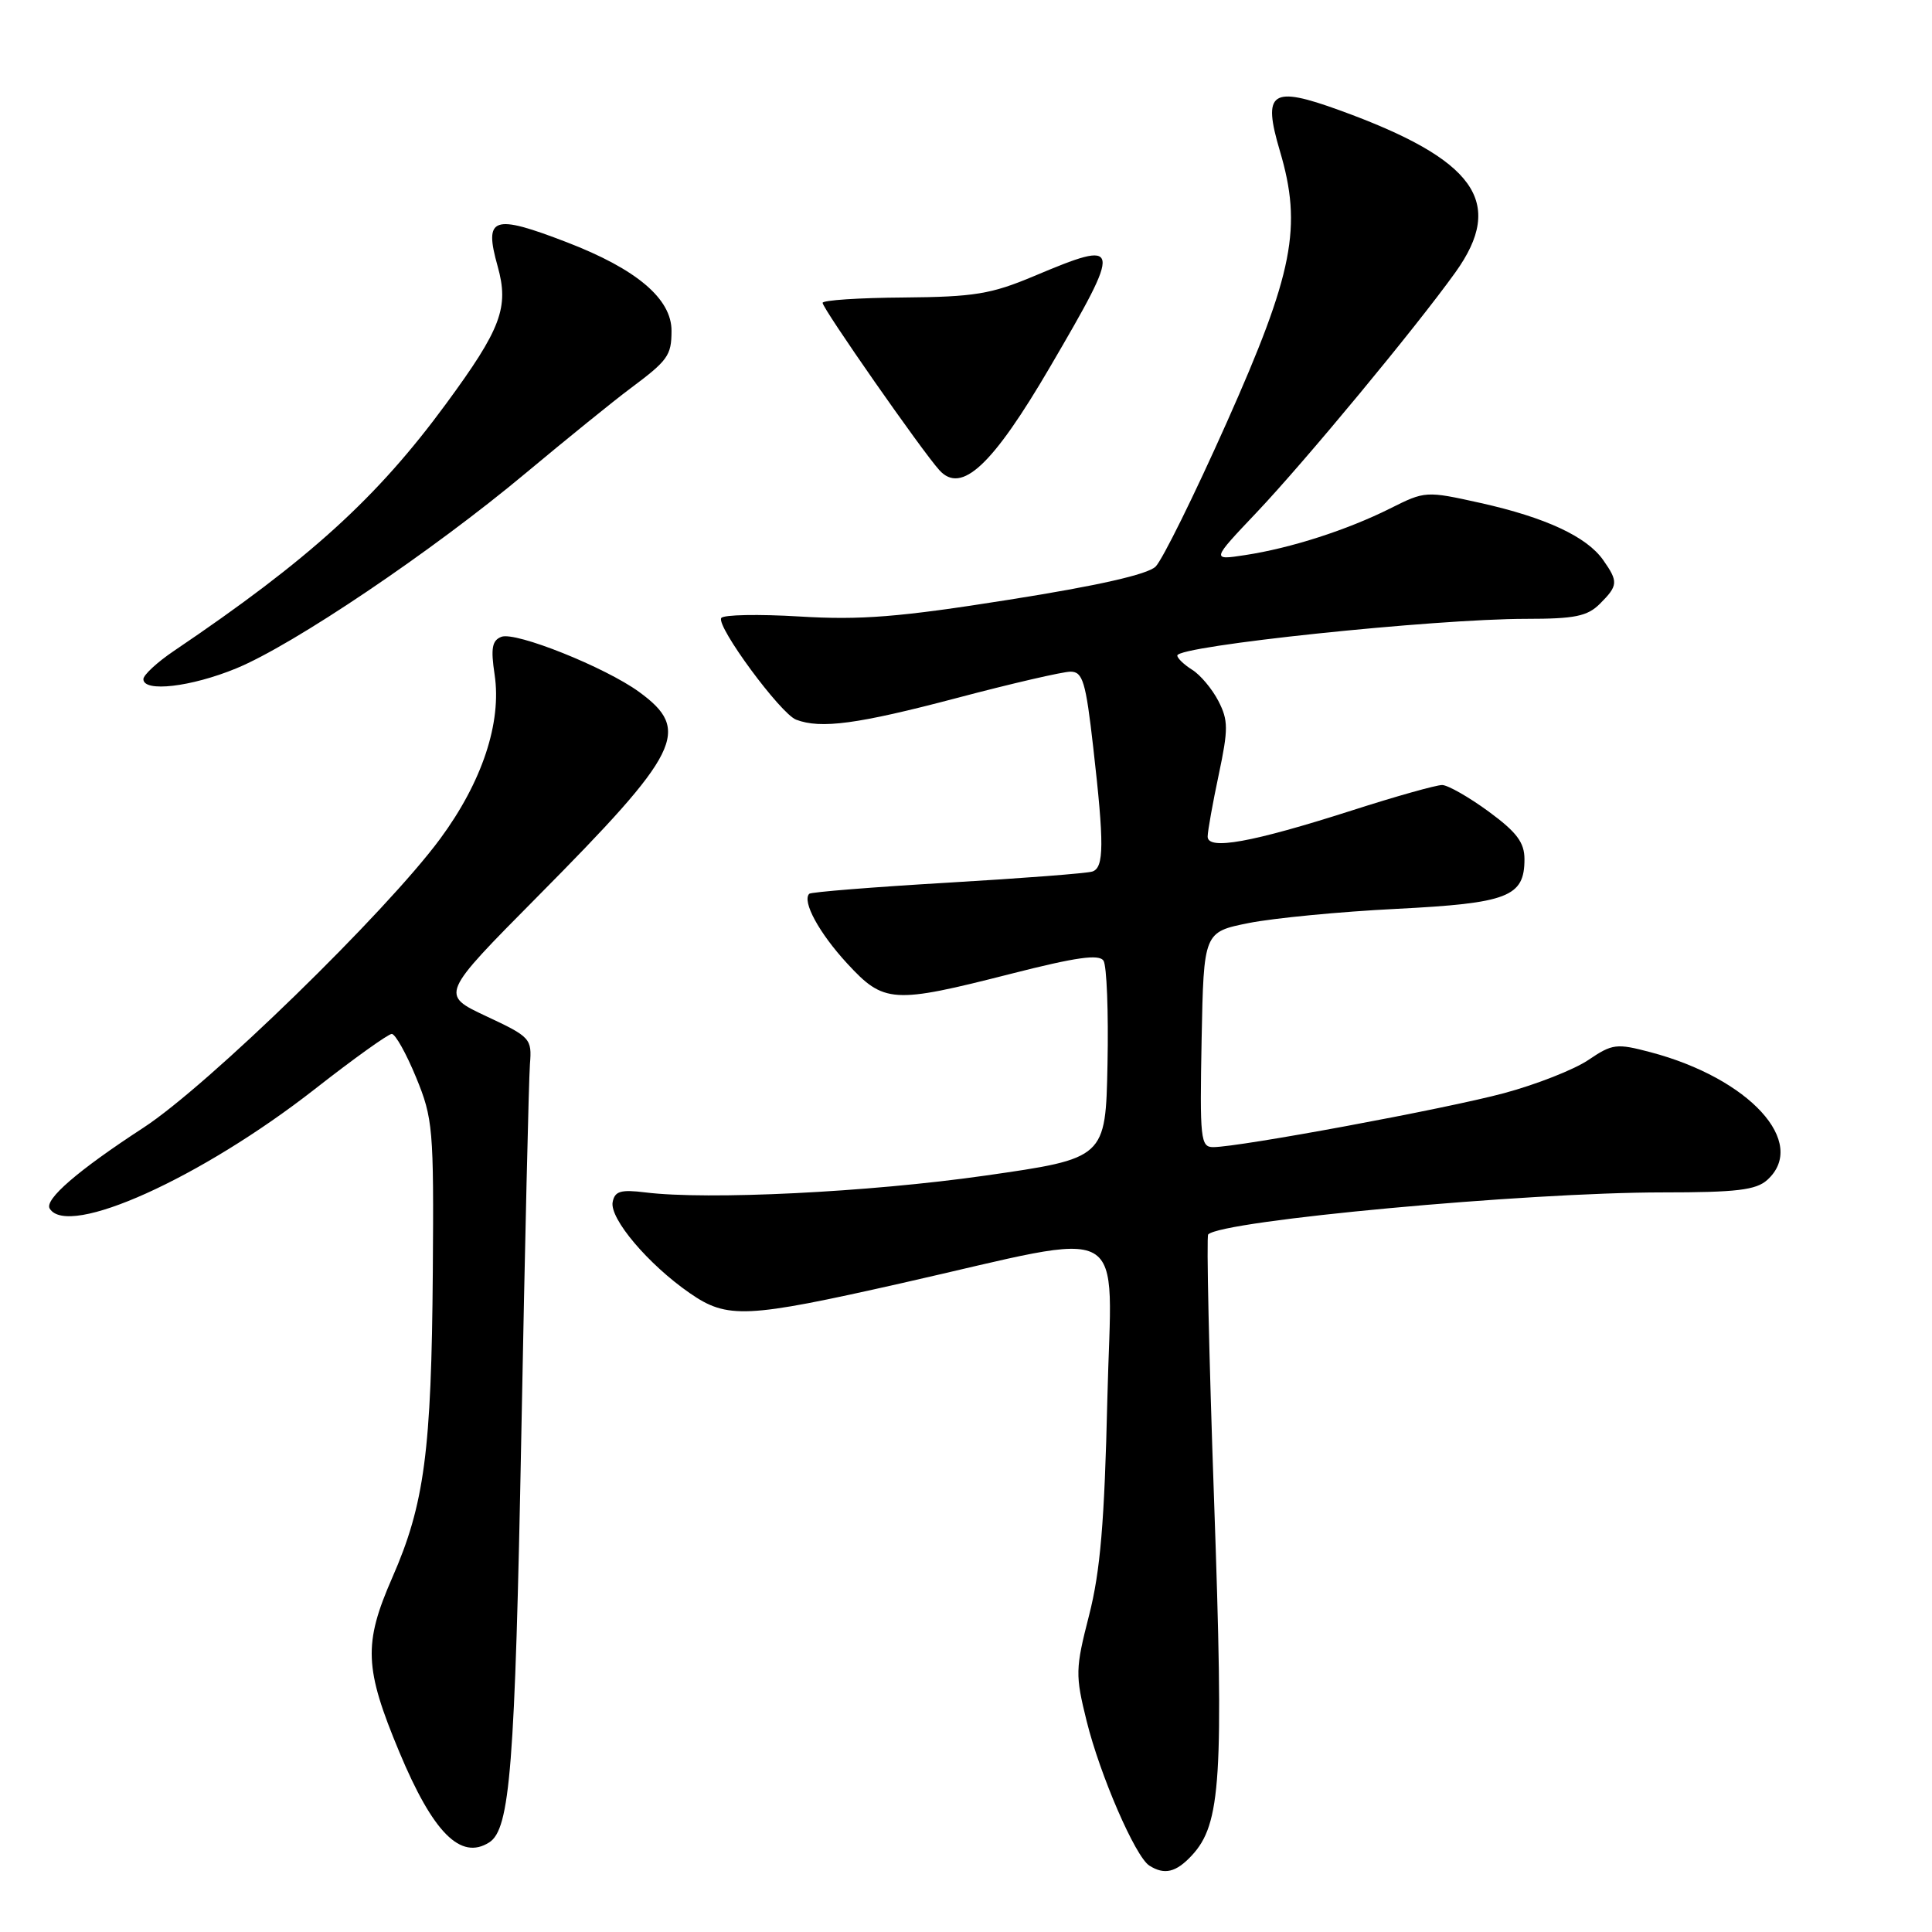 <?xml version="1.0" encoding="UTF-8" standalone="no"?>
<!DOCTYPE svg PUBLIC "-//W3C//DTD SVG 1.1//EN" "http://www.w3.org/Graphics/SVG/1.1/DTD/svg11.dtd" >
<svg xmlns="http://www.w3.org/2000/svg" xmlns:xlink="http://www.w3.org/1999/xlink" version="1.1" viewBox="0 0 256 256">
 <g >
 <path fill="currentColor"
d=" M 157.91 245.87 C 161.80 241.69 162.17 235.75 160.87 198.76 C 160.20 179.65 159.85 163.81 160.09 163.57 C 161.95 161.72 202.15 158.00 220.32 158.00 C 230.10 158.00 232.68 157.69 234.17 156.35 C 239.62 151.42 231.81 142.88 218.69 139.42 C 214.19 138.23 213.65 138.30 210.47 140.45 C 208.60 141.72 203.57 143.70 199.29 144.85 C 191.56 146.93 164.21 152.00 160.75 152.00 C 159.08 152.00 158.97 150.92 159.22 137.75 C 159.50 123.50 159.50 123.50 165.50 122.30 C 168.80 121.65 177.57 120.80 185.00 120.43 C 199.82 119.68 202.00 118.84 202.00 113.85 C 202.00 111.63 200.98 110.27 197.25 107.53 C 194.64 105.62 191.87 104.04 191.10 104.02 C 190.32 104.01 184.92 105.53 179.10 107.40 C 165.85 111.64 159.99 112.70 160.02 110.84 C 160.03 110.10 160.69 106.41 161.49 102.64 C 162.77 96.59 162.76 95.45 161.44 92.88 C 160.61 91.28 159.05 89.42 157.97 88.75 C 156.89 88.07 156.00 87.22 156.00 86.86 C 156.00 85.58 190.03 82.00 202.25 82.00 C 208.67 82.00 210.34 81.66 212.00 80.00 C 214.41 77.59 214.45 77.08 212.43 74.21 C 210.26 71.11 204.80 68.57 196.19 66.65 C 188.94 65.04 188.84 65.05 184.19 67.38 C 178.49 70.23 171.04 72.63 165.00 73.55 C 160.50 74.24 160.50 74.24 166.54 67.87 C 172.94 61.11 187.57 43.45 192.84 36.10 C 199.53 26.78 195.51 21.14 177.50 14.61 C 168.44 11.32 167.26 12.13 169.59 20.00 C 172.58 30.07 171.39 36.15 162.54 56.00 C 158.25 65.62 154.01 74.21 153.12 75.08 C 152.05 76.12 145.41 77.62 133.68 79.47 C 119.12 81.78 114.05 82.18 105.96 81.69 C 100.52 81.36 95.84 81.45 95.57 81.89 C 94.89 82.99 103.41 94.56 105.49 95.36 C 108.76 96.61 113.66 95.95 126.74 92.50 C 134.03 90.57 140.83 89.00 141.85 89.00 C 143.47 89.00 143.87 90.32 144.86 99.04 C 146.32 111.85 146.30 114.96 144.75 115.48 C 144.06 115.72 135.43 116.38 125.57 116.96 C 115.72 117.54 107.46 118.20 107.23 118.43 C 106.25 119.42 108.52 123.61 112.24 127.65 C 117.14 132.96 118.27 133.03 133.97 129.03 C 142.60 126.83 145.64 126.40 146.22 127.30 C 146.65 127.96 146.89 134.12 146.75 141.00 C 146.50 153.49 146.50 153.49 130.50 155.78 C 115.07 157.98 93.78 159.03 85.51 158.00 C 82.25 157.60 81.46 157.83 81.18 159.28 C 80.76 161.47 85.90 167.54 91.39 171.34 C 96.38 174.80 98.85 174.68 119.50 170.02 C 150.34 163.05 147.29 161.33 146.73 185.35 C 146.35 201.72 145.80 208.20 144.31 214.03 C 142.49 221.14 142.47 221.93 143.98 228.03 C 145.76 235.23 150.44 246.02 152.29 247.20 C 154.29 248.47 155.82 248.11 157.91 245.87 Z  M 64.82 244.13 C 67.59 242.38 68.24 234.17 69.08 190.00 C 69.55 164.97 70.07 142.93 70.22 141.00 C 70.49 137.62 70.30 137.40 64.42 134.65 C 58.35 131.80 58.35 131.80 71.21 118.82 C 90.23 99.63 91.65 96.76 84.68 91.68 C 80.21 88.42 68.32 83.66 66.44 84.38 C 65.20 84.86 65.01 85.89 65.54 89.40 C 66.49 95.76 63.89 103.60 58.32 111.15 C 51.13 120.89 27.53 143.87 19.00 149.43 C 10.30 155.10 5.85 158.95 6.59 160.15 C 9.01 164.06 26.62 156.11 41.73 144.30 C 46.86 140.28 51.45 137.00 51.91 137.00 C 52.38 137.00 53.83 139.59 55.13 142.75 C 57.37 148.19 57.49 149.57 57.35 168.50 C 57.17 192.31 56.24 199.33 51.98 209.04 C 48.14 217.81 48.27 221.03 52.92 232.17 C 57.38 242.85 61.04 246.53 64.82 244.13 Z  M 31.29 88.57 C 38.87 85.46 57.28 73.04 69.65 62.70 C 75.07 58.18 81.30 53.13 83.50 51.49 C 88.50 47.76 88.97 47.12 88.98 43.86 C 89.01 39.60 84.36 35.66 75.11 32.10 C 65.29 28.32 64.10 28.73 65.94 35.28 C 67.47 40.74 66.41 43.56 59.11 53.50 C 49.94 65.99 40.98 74.13 23.06 86.24 C 20.82 87.75 19.00 89.44 19.00 89.99 C 19.00 91.76 25.31 91.03 31.29 88.57 Z  M 139.15 48.60 C 148.79 32.11 148.71 31.66 137.00 36.59 C 131.34 38.97 129.10 39.34 119.75 39.42 C 113.84 39.46 109.00 39.78 109.00 40.13 C 109.00 40.89 122.17 59.77 124.48 62.31 C 127.39 65.52 131.50 61.69 139.15 48.60 Z "/>
</g>
</svg>